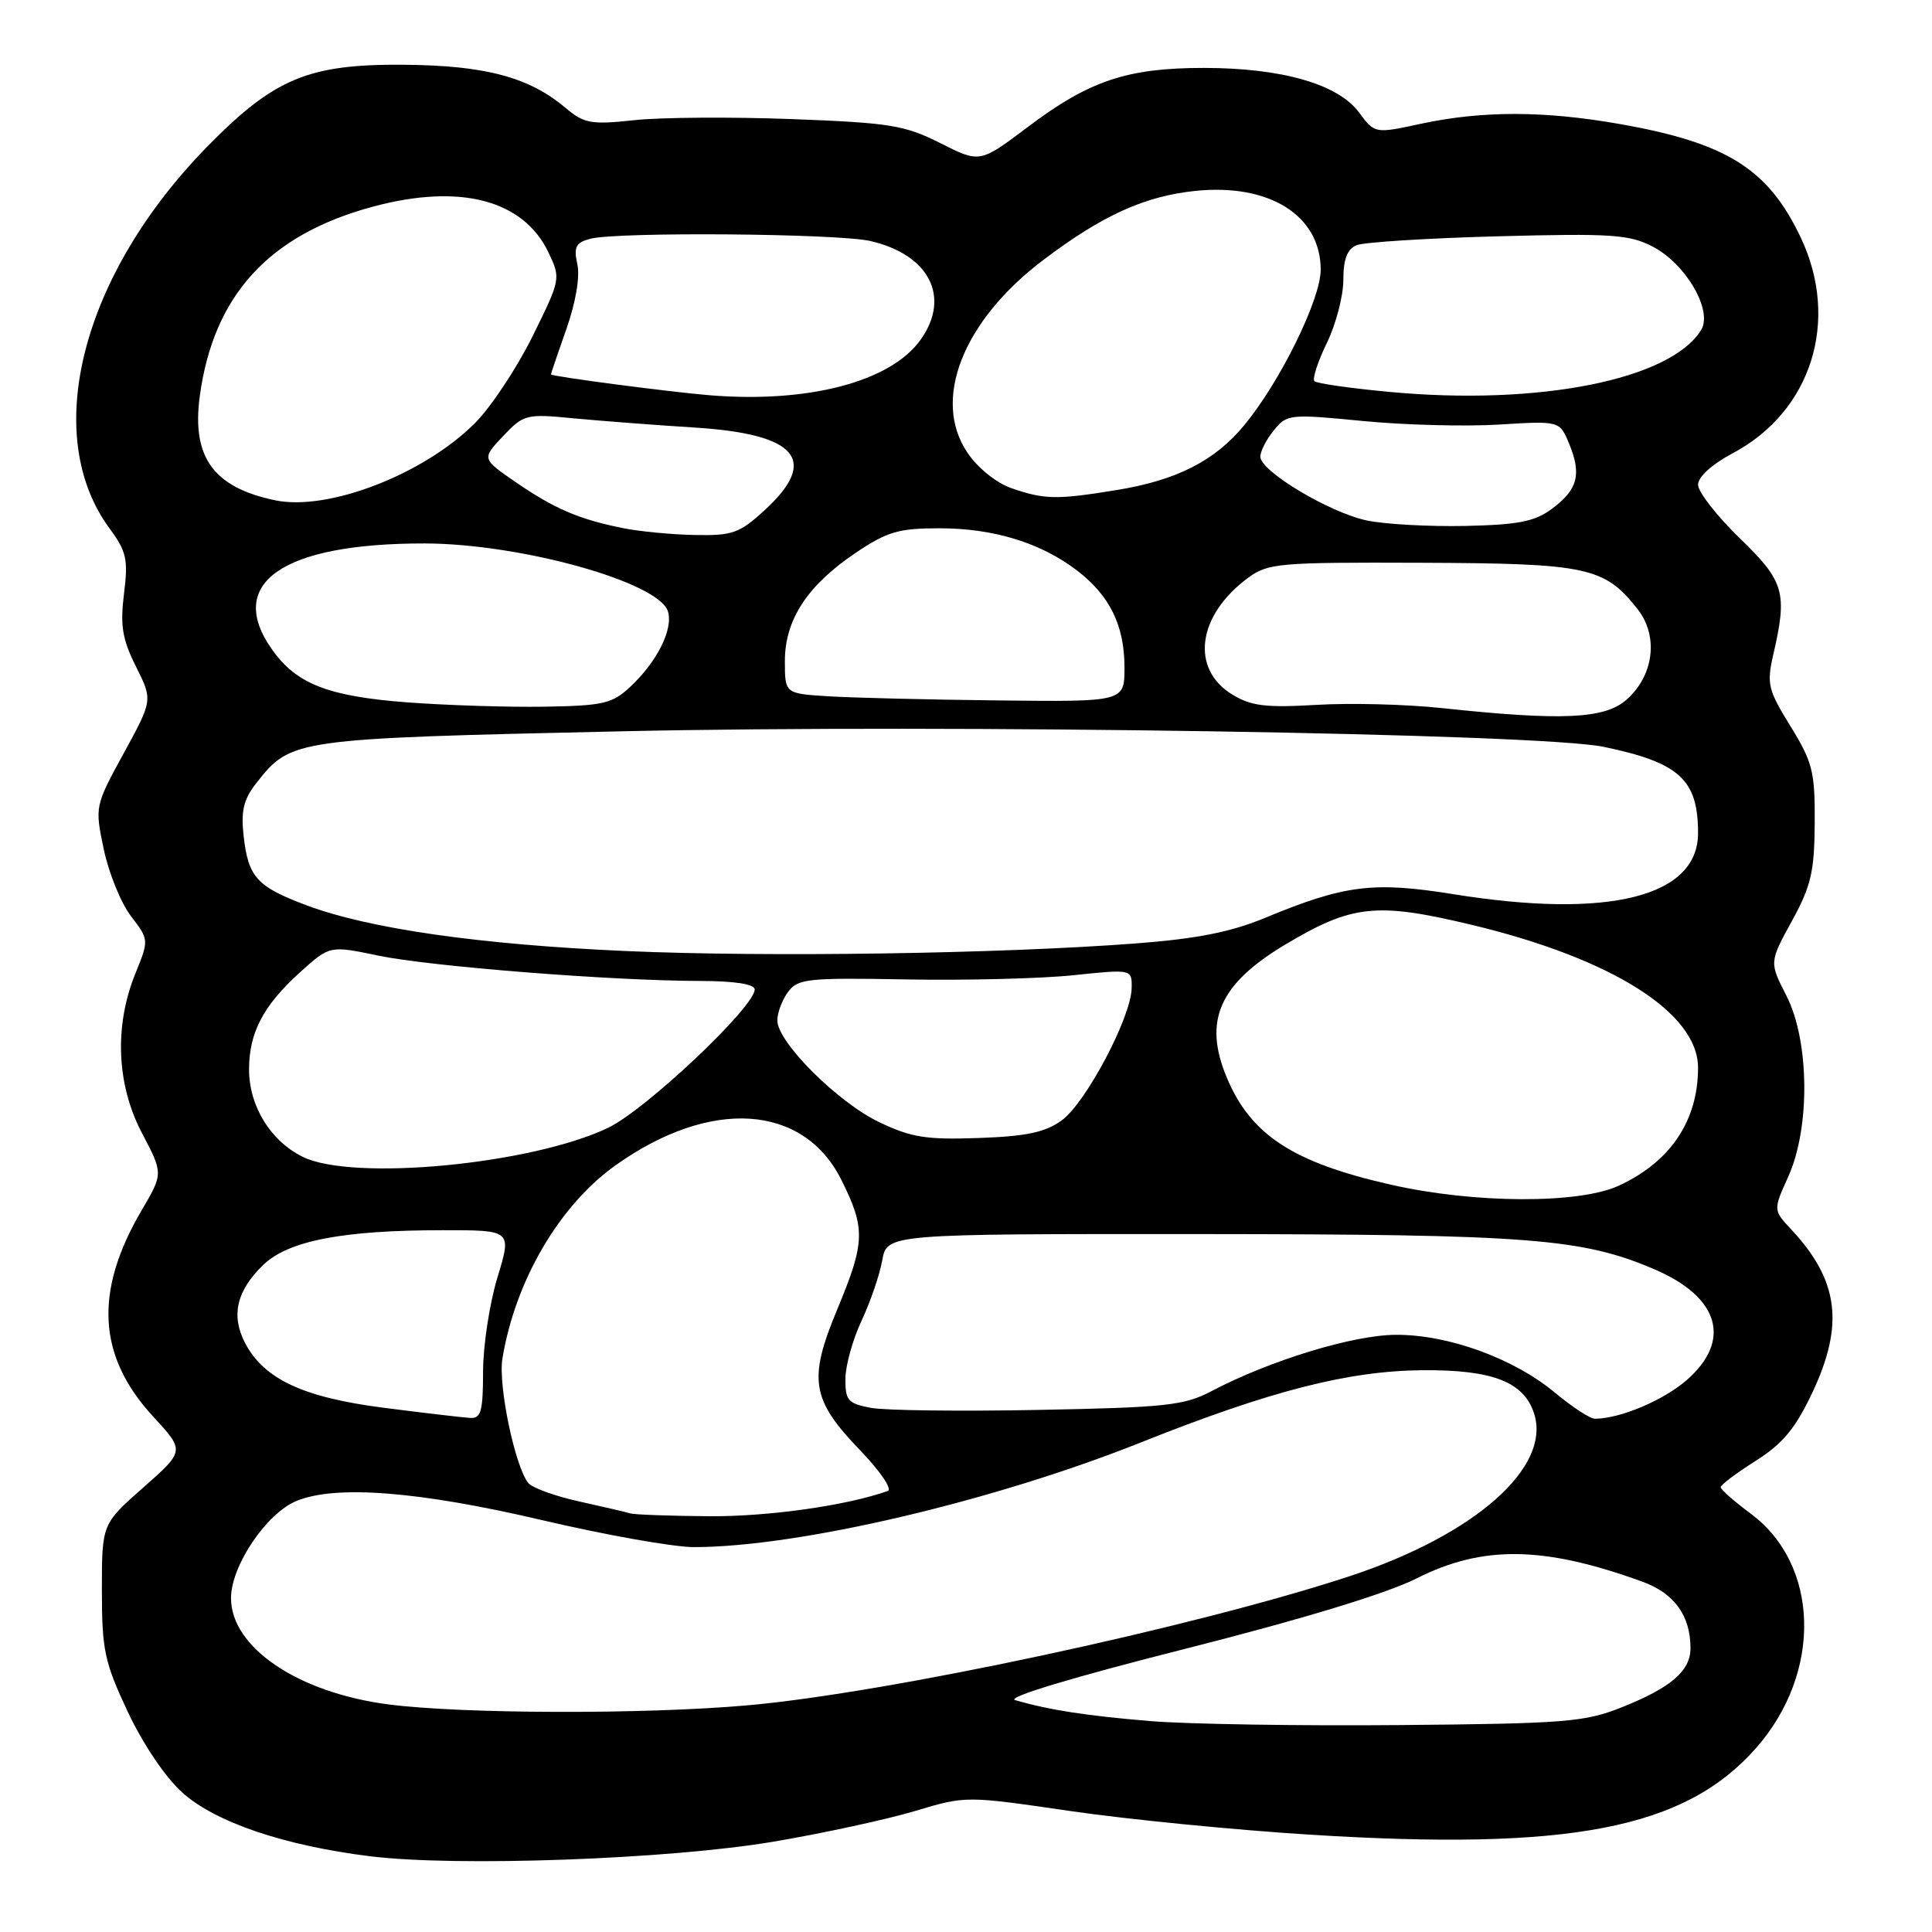 <?xml version="1.0" encoding="UTF-8" standalone="no"?>
<!DOCTYPE svg PUBLIC "-//W3C//DTD SVG 1.1//EN" "http://www.w3.org/Graphics/SVG/1.1/DTD/svg11.dtd" >
<svg xmlns="http://www.w3.org/2000/svg" xmlns:xlink="http://www.w3.org/1999/xlink" version="1.1" viewBox="0 0 256 256">
 <g >
 <path fill="currentColor"
d=" M 102.50 244.03 C 109.10 242.91 117.53 241.08 121.24 239.97 C 127.97 237.95 127.97 237.95 141.74 239.96 C 149.32 241.07 163.61 242.48 173.51 243.10 C 208.09 245.27 223.27 242.32 232.70 231.61 C 241.47 221.64 241.13 207.35 231.97 200.56 C 229.79 198.94 228.00 197.37 228.00 197.06 C 228.00 196.75 230.08 195.19 232.62 193.58 C 236.21 191.32 237.89 189.29 240.12 184.58 C 244.40 175.53 243.65 169.66 237.36 162.92 C 234.95 160.34 234.95 160.34 236.95 155.92 C 239.88 149.45 239.77 137.94 236.72 131.96 C 234.44 127.50 234.44 127.50 237.43 122.05 C 239.98 117.40 240.42 115.51 240.46 109.05 C 240.50 102.24 240.18 100.99 237.25 96.23 C 234.26 91.40 234.08 90.62 234.97 86.73 C 236.87 78.51 236.45 77.04 230.50 71.29 C 227.48 68.36 225.00 65.18 225.00 64.23 C 225.00 63.19 226.84 61.52 229.59 60.06 C 240.02 54.53 243.82 42.51 238.62 31.50 C 234.30 22.37 228.82 18.93 214.61 16.43 C 204.62 14.67 196.41 14.66 188.33 16.39 C 182.17 17.72 182.17 17.72 180.08 14.90 C 177.30 11.14 169.83 9.00 159.50 9.00 C 149.35 9.00 144.32 10.69 136.17 16.84 C 129.84 21.61 129.84 21.61 124.61 18.97 C 119.88 16.59 117.94 16.27 104.93 15.78 C 97.00 15.48 87.62 15.54 84.09 15.92 C 78.30 16.54 77.42 16.38 74.93 14.29 C 70.09 10.21 64.30 8.67 53.50 8.58 C 40.89 8.48 36.35 10.37 27.50 19.39 C 10.78 36.44 5.36 57.61 14.53 70.04 C 16.77 73.08 17.00 74.13 16.43 78.68 C 15.91 82.90 16.20 84.68 18.01 88.31 C 20.24 92.77 20.24 92.77 16.40 99.80 C 12.57 106.80 12.56 106.86 13.75 112.54 C 14.41 115.67 16.02 119.65 17.35 121.39 C 19.75 124.53 19.75 124.53 17.93 129.02 C 15.12 135.96 15.44 143.71 18.81 150.14 C 21.63 155.50 21.63 155.50 18.77 160.37 C 12.44 171.16 12.92 179.70 20.31 187.72 C 24.49 192.25 24.49 192.25 18.99 197.10 C 13.50 201.94 13.50 201.94 13.50 210.72 C 13.50 218.62 13.84 220.23 16.91 226.78 C 18.90 231.03 21.90 235.49 24.12 237.49 C 28.49 241.44 37.59 244.54 49.00 245.96 C 60.51 247.39 88.65 246.37 102.50 244.03 Z  M 152.50 228.06 C 143.97 227.35 139.02 226.59 134.50 225.27 C 133.30 224.91 142.24 222.22 157.00 218.49 C 172.66 214.52 183.74 211.15 187.72 209.14 C 196.46 204.73 204.56 204.84 217.60 209.57 C 221.84 211.10 224.00 214.08 224.00 218.39 C 224.00 221.41 221.41 223.63 214.86 226.24 C 209.98 228.18 207.36 228.39 185.50 228.58 C 172.30 228.70 157.45 228.46 152.50 228.06 Z  M 51.52 225.85 C 39.51 224.31 30.59 218.29 30.61 211.74 C 30.62 207.47 35.30 200.53 39.27 198.89 C 44.47 196.73 55.52 197.60 71.85 201.43 C 80.20 203.39 89.25 205.00 91.95 205.00 C 105.75 205.00 131.58 198.95 151.25 191.10 C 168.33 184.29 178.66 181.64 188.50 181.56 C 197.74 181.49 201.89 183.09 203.26 187.25 C 205.62 194.40 195.45 203.38 178.82 208.86 C 158.23 215.63 117.67 224.32 99.00 225.97 C 85.39 227.17 61.34 227.11 51.52 225.85 Z  M 83.50 200.53 C 82.95 200.36 79.91 199.65 76.74 198.95 C 73.57 198.25 70.55 197.16 70.02 196.53 C 68.25 194.39 65.99 183.57 66.57 180.03 C 68.27 169.69 74.13 159.69 81.59 154.39 C 94.15 145.46 106.46 146.26 111.49 156.35 C 114.71 162.82 114.65 164.58 110.92 173.55 C 107.07 182.80 107.50 185.46 113.99 192.19 C 116.62 194.92 118.26 197.33 117.64 197.56 C 112.22 199.49 101.86 200.96 94.00 200.91 C 88.78 200.87 84.05 200.70 83.50 200.53 Z  M 50.87 186.54 C 40.15 185.17 34.95 182.73 32.45 177.91 C 30.58 174.28 31.36 170.99 34.91 167.58 C 38.24 164.40 45.41 163.01 58.66 163.01 C 67.82 163.00 67.82 163.00 65.92 169.25 C 64.87 172.69 64.01 178.31 64.01 181.75 C 64.00 187.08 63.74 187.98 62.25 187.88 C 61.29 187.82 56.16 187.22 50.87 186.54 Z  M 206.08 184.57 C 200.63 180.01 191.91 176.83 184.96 176.87 C 179.29 176.89 168.25 180.27 160.50 184.35 C 156.93 186.23 154.46 186.50 137.66 186.82 C 127.30 187.02 117.29 186.90 115.41 186.55 C 112.37 185.98 112.00 185.57 112.02 182.70 C 112.03 180.94 113.00 177.47 114.16 175.00 C 115.32 172.53 116.56 168.93 116.90 167.00 C 117.54 163.50 117.54 163.50 159.02 163.52 C 202.71 163.55 209.69 164.09 219.27 168.21 C 227.83 171.89 229.49 177.61 223.53 182.84 C 220.46 185.54 214.68 187.98 211.34 187.99 C 210.71 188.00 208.34 186.45 206.08 184.57 Z  M 184.36 156.99 C 171.33 154.05 165.74 150.40 162.55 142.77 C 159.41 135.25 161.55 130.39 170.32 125.15 C 179.16 119.87 182.38 119.53 194.94 122.53 C 213.56 126.98 225.00 134.20 225.00 141.48 C 225.00 148.51 221.34 153.95 214.50 157.11 C 209.23 159.54 195.41 159.49 184.36 156.99 Z  M 40.12 153.29 C 35.84 151.18 33.01 146.58 33.00 141.70 C 33.00 136.83 34.89 133.23 39.78 128.81 C 43.70 125.28 43.70 125.28 50.10 126.62 C 57.01 128.06 81.02 129.96 92.75 129.98 C 97.37 129.99 100.00 130.40 100.00 131.11 C 100.00 133.43 85.54 147.08 80.56 149.45 C 70.39 154.30 46.74 156.55 40.12 153.29 Z  M 116.50 148.69 C 110.99 146.06 103.00 138.08 103.00 135.21 C 103.00 134.21 103.63 132.51 104.41 131.45 C 105.71 129.68 106.98 129.54 120.16 129.78 C 128.05 129.92 137.99 129.67 142.25 129.22 C 150.00 128.41 150.00 128.41 149.95 130.95 C 149.87 134.82 143.87 146.15 140.68 148.46 C 138.49 150.04 136.01 150.57 129.68 150.79 C 122.74 151.04 120.74 150.72 116.50 148.69 Z  M 83.00 126.02 C 63.61 125.17 48.94 123.07 40.65 119.97 C 34.03 117.49 32.89 116.24 32.28 110.75 C 31.91 107.42 32.28 105.90 33.99 103.73 C 38.58 97.91 38.85 97.87 82.40 96.90 C 125.66 95.94 203.93 97.18 212.50 98.96 C 222.54 101.05 225.00 103.30 225.00 110.39 C 225.00 118.84 213.15 121.80 192.55 118.48 C 181.97 116.78 178.16 117.26 167.68 121.60 C 163.12 123.50 158.61 124.39 150.50 125.01 C 132.49 126.38 101.69 126.84 83.00 126.02 Z  M 191.00 93.82 C 186.32 93.32 178.86 93.13 174.42 93.40 C 167.75 93.79 165.80 93.56 163.30 92.04 C 157.71 88.64 158.64 81.57 165.33 76.60 C 168.00 74.62 169.34 74.50 188.33 74.57 C 210.37 74.65 212.60 75.13 217.00 80.73 C 219.81 84.30 219.14 89.57 215.48 92.75 C 212.57 95.27 206.94 95.52 191.00 93.82 Z  M 54.00 93.07 C 43.52 92.28 39.30 90.64 36.08 86.11 C 29.79 77.28 37.39 71.98 56.30 72.01 C 69.03 72.04 87.27 77.13 88.50 81.00 C 89.24 83.34 87.08 87.67 83.52 91.00 C 81.12 93.24 79.94 93.51 72.17 93.64 C 67.40 93.72 59.23 93.46 54.00 93.07 Z  M 109.75 92.26 C 104.00 91.90 104.00 91.90 104.00 87.60 C 104.00 82.12 106.99 77.55 113.39 73.25 C 117.56 70.44 119.08 70.00 124.49 70.00 C 131.64 70.00 137.88 71.91 142.68 75.57 C 147.05 78.90 149.00 82.88 149.00 88.45 C 149.00 93.00 149.00 93.00 132.25 92.81 C 123.04 92.71 112.91 92.46 109.75 92.26 Z  M 82.50 69.97 C 76.72 68.81 73.44 67.40 68.34 63.89 C 63.83 60.79 63.83 60.79 66.66 57.79 C 69.40 54.90 69.72 54.82 76.00 55.43 C 79.58 55.77 86.78 56.32 92.00 56.65 C 105.66 57.50 108.58 60.95 101.30 67.62 C 97.98 70.66 97.05 70.99 92.05 70.89 C 89.00 70.83 84.70 70.42 82.50 69.97 Z  M 181.14 68.97 C 176.19 67.94 167.00 62.44 167.00 60.51 C 167.00 59.80 167.80 58.23 168.79 57.02 C 170.51 54.88 170.89 54.84 180.54 55.78 C 186.02 56.32 194.14 56.53 198.58 56.26 C 206.66 55.76 206.66 55.76 207.92 58.80 C 209.59 62.85 209.07 64.86 205.68 67.39 C 203.38 69.11 201.25 69.53 194.18 69.69 C 189.41 69.79 183.54 69.47 181.14 68.97 Z  M 36.50 66.30 C 28.32 64.61 25.40 60.62 26.46 52.59 C 28.24 39.16 35.63 31.06 49.50 27.36 C 60.99 24.29 69.36 26.49 72.68 33.46 C 74.32 36.90 74.30 37.00 70.56 44.57 C 68.48 48.78 65.05 53.95 62.92 56.08 C 56.14 62.86 43.51 67.74 36.50 66.30 Z  M 134.03 64.69 C 132.03 64.00 129.57 62.02 128.20 60.00 C 123.45 52.99 127.56 42.53 138.24 34.45 C 146.06 28.53 151.66 25.99 158.43 25.29 C 168.21 24.29 175.00 28.57 175.00 35.74 C 175.00 39.66 169.65 50.54 164.89 56.32 C 160.96 61.08 155.91 63.65 147.87 64.95 C 140.01 66.23 138.40 66.20 134.03 64.69 Z  M 94.00 52.37 C 88.67 51.93 73.00 49.87 73.00 49.61 C 73.00 49.51 73.92 46.80 75.05 43.59 C 76.29 40.07 76.87 36.66 76.50 35.01 C 76.00 32.73 76.29 32.15 78.20 31.64 C 81.73 30.70 111.00 30.93 115.35 31.94 C 123.15 33.75 126.01 39.37 121.99 45.01 C 118.03 50.58 107.12 53.45 94.00 52.37 Z  M 184.11 51.93 C 178.95 51.45 174.48 50.81 174.17 50.51 C 173.87 50.20 174.61 47.93 175.81 45.45 C 177.02 42.97 178.00 39.21 178.00 37.08 C 178.00 34.34 178.51 33.00 179.75 32.49 C 180.71 32.09 189.15 31.56 198.50 31.31 C 213.55 30.91 215.90 31.07 219.00 32.68 C 223.40 34.97 227.00 41.18 225.40 43.74 C 221.31 50.33 203.88 53.78 184.11 51.93 Z "/>
</g>
</svg>